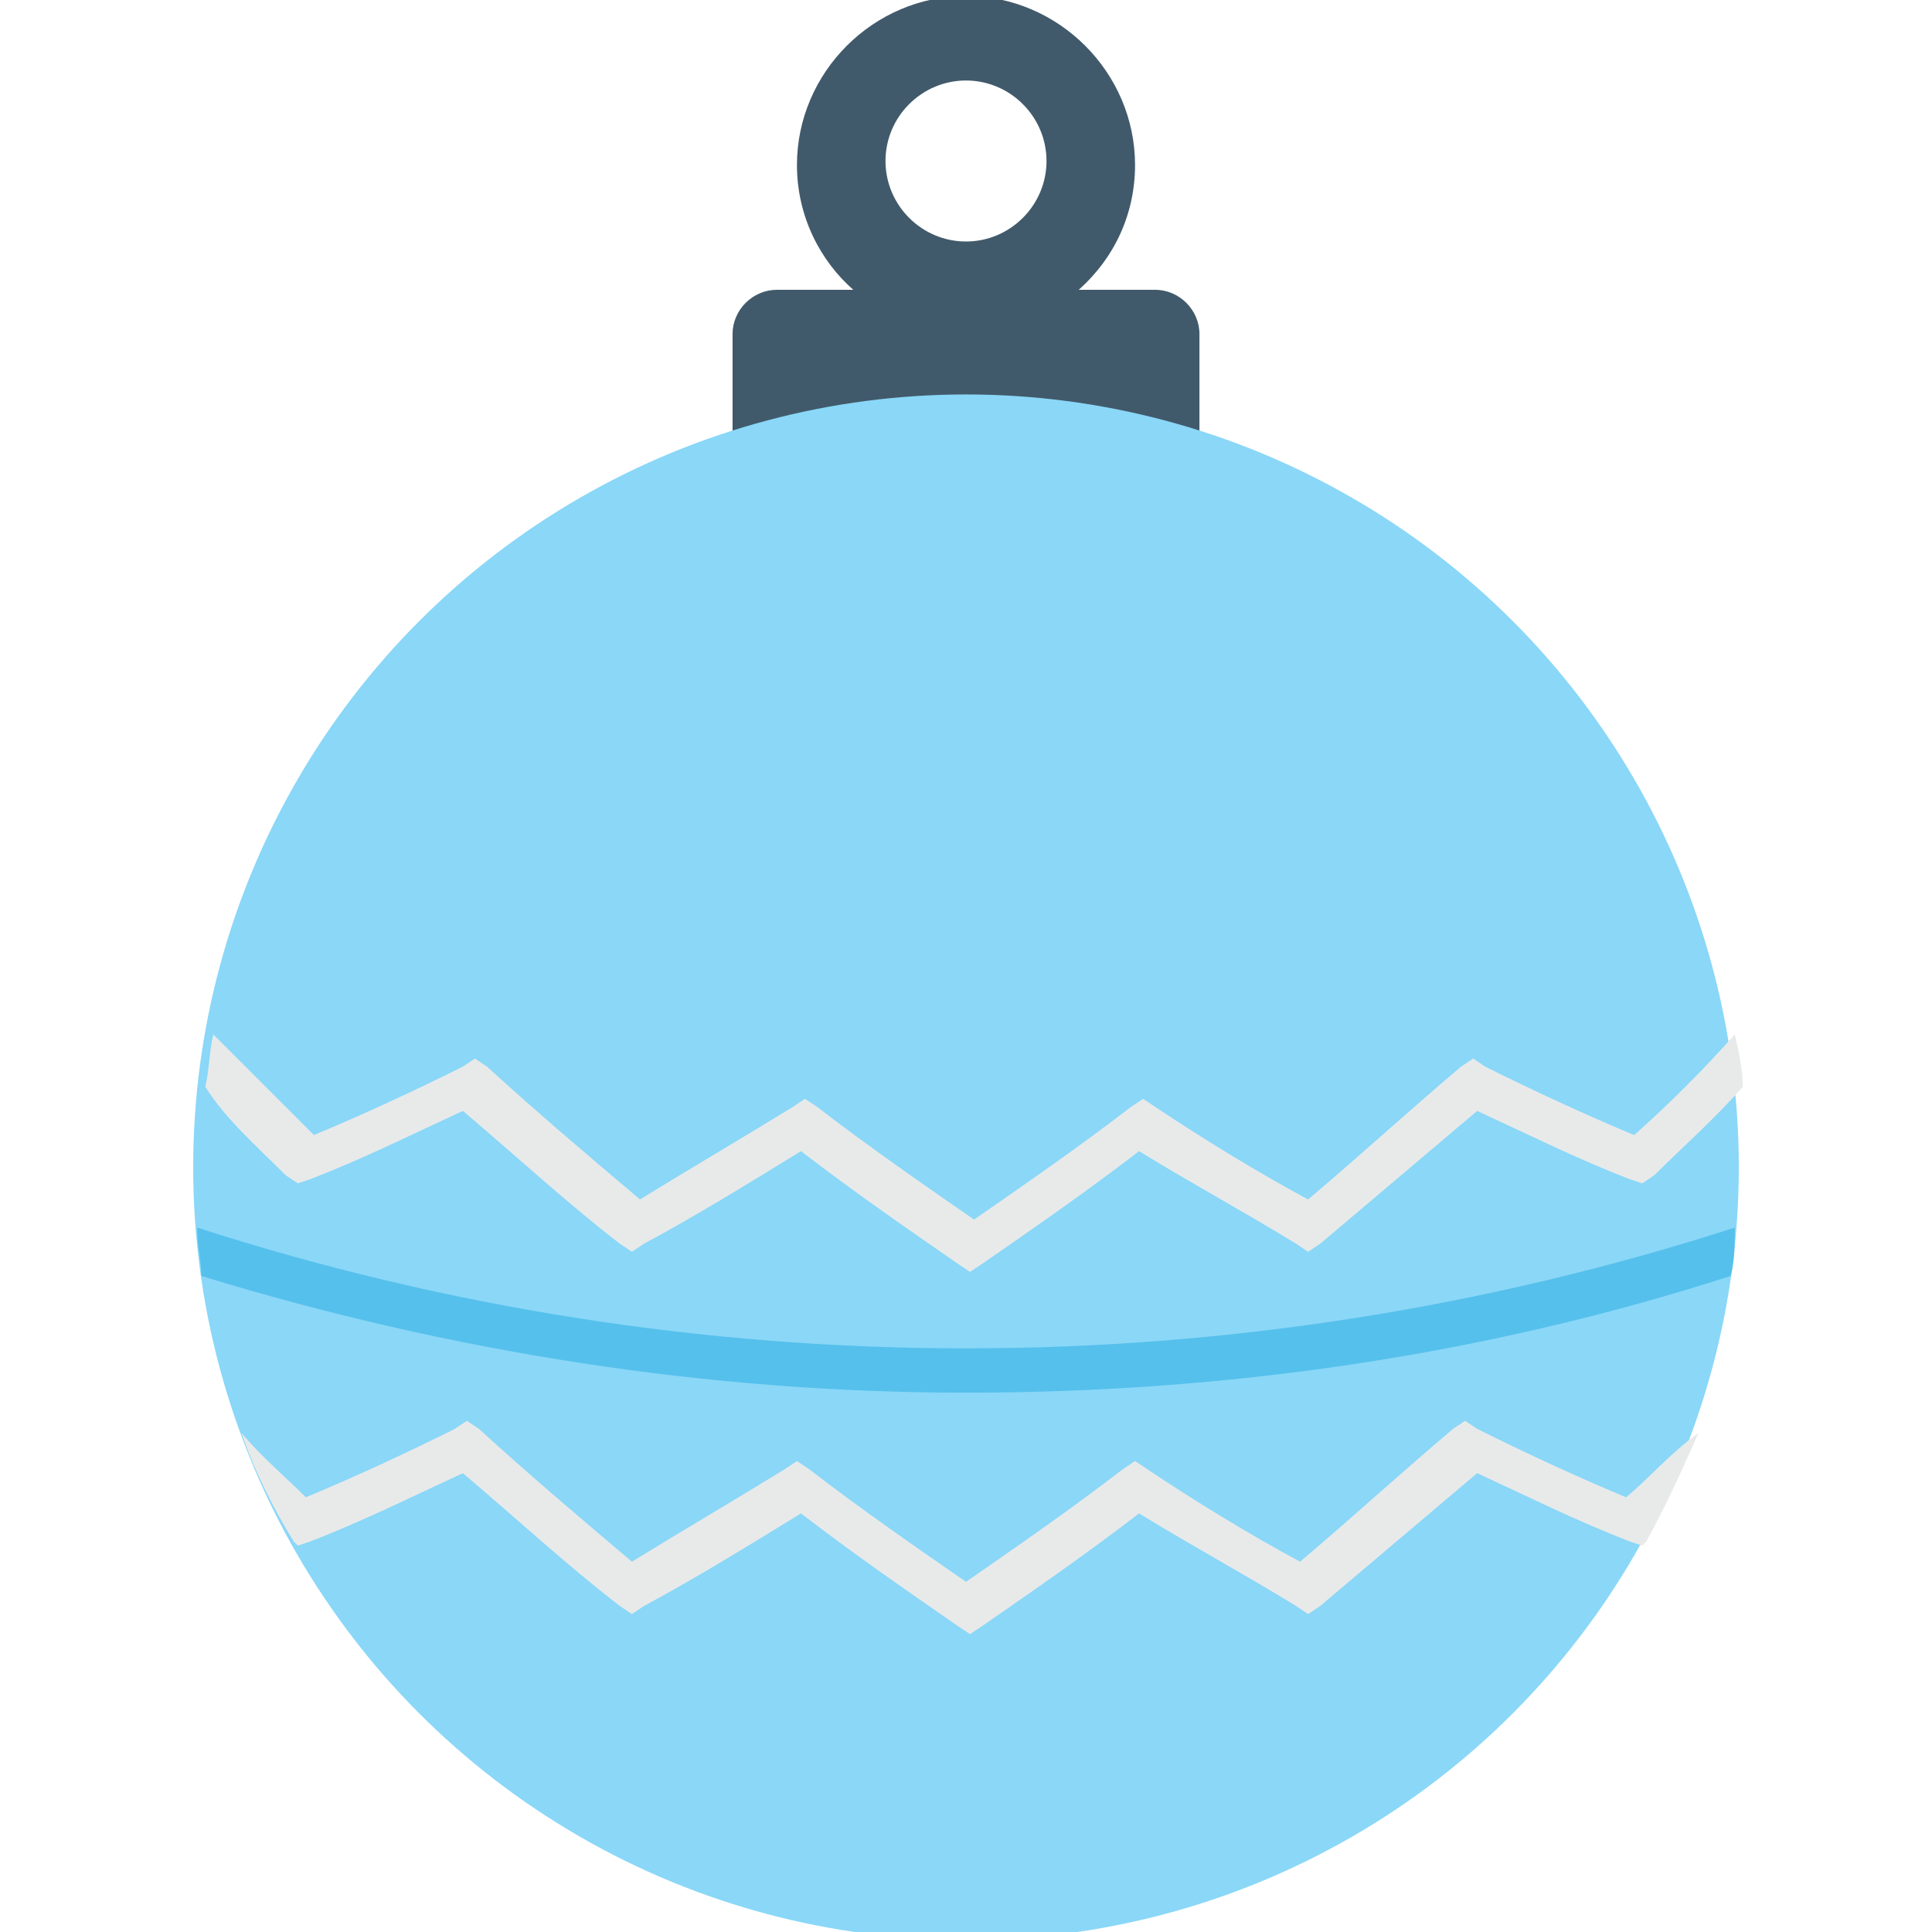 <?xml version="1.0" encoding="utf-8"?>
<!-- Generator: Adobe Illustrator 18.0.0, SVG Export Plug-In . SVG Version: 6.00 Build 0)  -->
<!DOCTYPE svg PUBLIC "-//W3C//DTD SVG 1.1//EN" "http://www.w3.org/Graphics/SVG/1.1/DTD/svg11.dtd">
<svg version="1.1" id="Layer_1" xmlns="http://www.w3.org/2000/svg" xmlns:xlink="http://www.w3.org/1999/xlink" x="0px" y="0px"
	 viewBox="0 0 48 48" enable-background="new 0 0 48 48" xml:space="preserve">
<g>
	<g>
		<g>
			<path fill="#415A6B" d="M29.8,11.2V8.3c0-0.6-0.5-1.1-1.1-1.1h-1.9c0.9-0.8,1.4-1.9,1.4-3.1c0-2.3-1.9-4.2-4.2-4.2
				c-2.3,0-4.2,1.9-4.2,4.2c0,1.3,0.6,2.4,1.4,3.1h-1.9c-0.6,0-1.1,0.5-1.1,1.1v2.9H29.8z M24,2c1.1,0,2,0.9,2,2c0,1.1-0.9,2-2,2
				c-1.1,0-2-0.9-2-2C22,2.9,22.9,2,24,2z"/>
		</g>
		<g>
			<circle fill="#8AD7F8" cx="24" cy="29" r="19.2"/>
		</g>
		<g>
			<path fill="#E8EAE9" d="M7.1,29.2l0.3,0.2l0.3-0.1c1.3-0.5,2.5-1.1,3.8-1.7c1.3,1.1,2.6,2.3,3.9,3.3l0.3,0.2l0.3-0.2
				c1.3-0.7,2.6-1.5,3.9-2.3c1.3,1,2.6,1.9,3.9,2.8l0.3,0.2l0.3-0.2c1.3-0.9,2.6-1.8,3.9-2.8c1.3,0.8,2.6,1.5,3.9,2.3l0.3,0.2
				l0.3-0.2c1.3-1.1,2.6-2.2,3.9-3.3c1.3,0.6,2.5,1.2,3.8,1.7l0.3,0.1l0.3-0.2c0.7-0.7,1.5-1.4,2.2-2.2c0-0.4-0.1-0.9-0.2-1.3
				c-0.8,0.9-1.6,1.7-2.5,2.5c-1.2-0.5-2.5-1.1-3.7-1.7l-0.3-0.2l-0.3,0.2c-1.3,1.1-2.5,2.2-3.8,3.3c-1.3-0.7-2.6-1.5-3.8-2.3
				l-0.3-0.2l-0.3,0.2c-1.3,1-2.6,1.9-3.9,2.8c-1.3-0.9-2.6-1.8-3.9-2.8l-0.3-0.2l-0.3,0.2c-1.3,0.8-2.5,1.5-3.8,2.3
				c-1.3-1.1-2.6-2.2-3.8-3.3l-0.3-0.2l-0.3,0.2c-1.2,0.6-2.5,1.2-3.7,1.7c-0.8-0.8-1.7-1.7-2.5-2.5c-0.1,0.4-0.1,0.9-0.2,1.3
				C5.6,27.8,6.4,28.5,7.1,29.2z"/>
			<path fill="#E8EAE9" d="M40.4,37.2c-1.2-0.5-2.5-1.1-3.7-1.7l-0.3-0.2l-0.3,0.2c-1.3,1.1-2.5,2.2-3.8,3.3
				c-1.3-0.7-2.6-1.5-3.8-2.3l-0.3-0.2l-0.3,0.2c-1.3,1-2.6,1.9-3.9,2.8c-1.3-0.9-2.6-1.8-3.9-2.8l-0.3-0.2l-0.3,0.2
				c-1.3,0.8-2.5,1.5-3.8,2.3c-1.3-1.1-2.6-2.2-3.8-3.3l-0.3-0.2l-0.3,0.2c-1.2,0.6-2.5,1.2-3.7,1.7c-0.5-0.5-1.1-1-1.6-1.6
				c0.3,0.9,0.8,1.9,1.3,2.7l0.1,0.1l0.3-0.1c1.3-0.5,2.5-1.1,3.8-1.7c1.3,1.1,2.6,2.3,3.9,3.3l0.3,0.2l0.3-0.2
				c1.3-0.7,2.6-1.5,3.9-2.3c1.3,1,2.6,1.9,3.9,2.8l0.3,0.2l0.3-0.2c1.3-0.9,2.6-1.8,3.9-2.8c1.3,0.8,2.6,1.5,3.9,2.3l0.3,0.2
				l0.3-0.2c1.3-1.1,2.6-2.2,3.9-3.3c1.3,0.6,2.5,1.2,3.8,1.7l0.3,0.1l0.1-0.1c0.5-0.9,0.9-1.8,1.3-2.7C41.5,36.1,41,36.7,40.4,37.2
				z"/>
			<path fill="#55C0EB" d="M43,31.7c0.1-0.4,0.1-0.8,0.1-1.2c-12.4,4-25.8,4-38.2,0C4.9,31,5,31.3,5,31.7c6.2,1.9,12.6,2.9,19,2.9
				S36.8,33.7,43,31.7z"/>
		</g>
	</g>
</g>
</svg>
